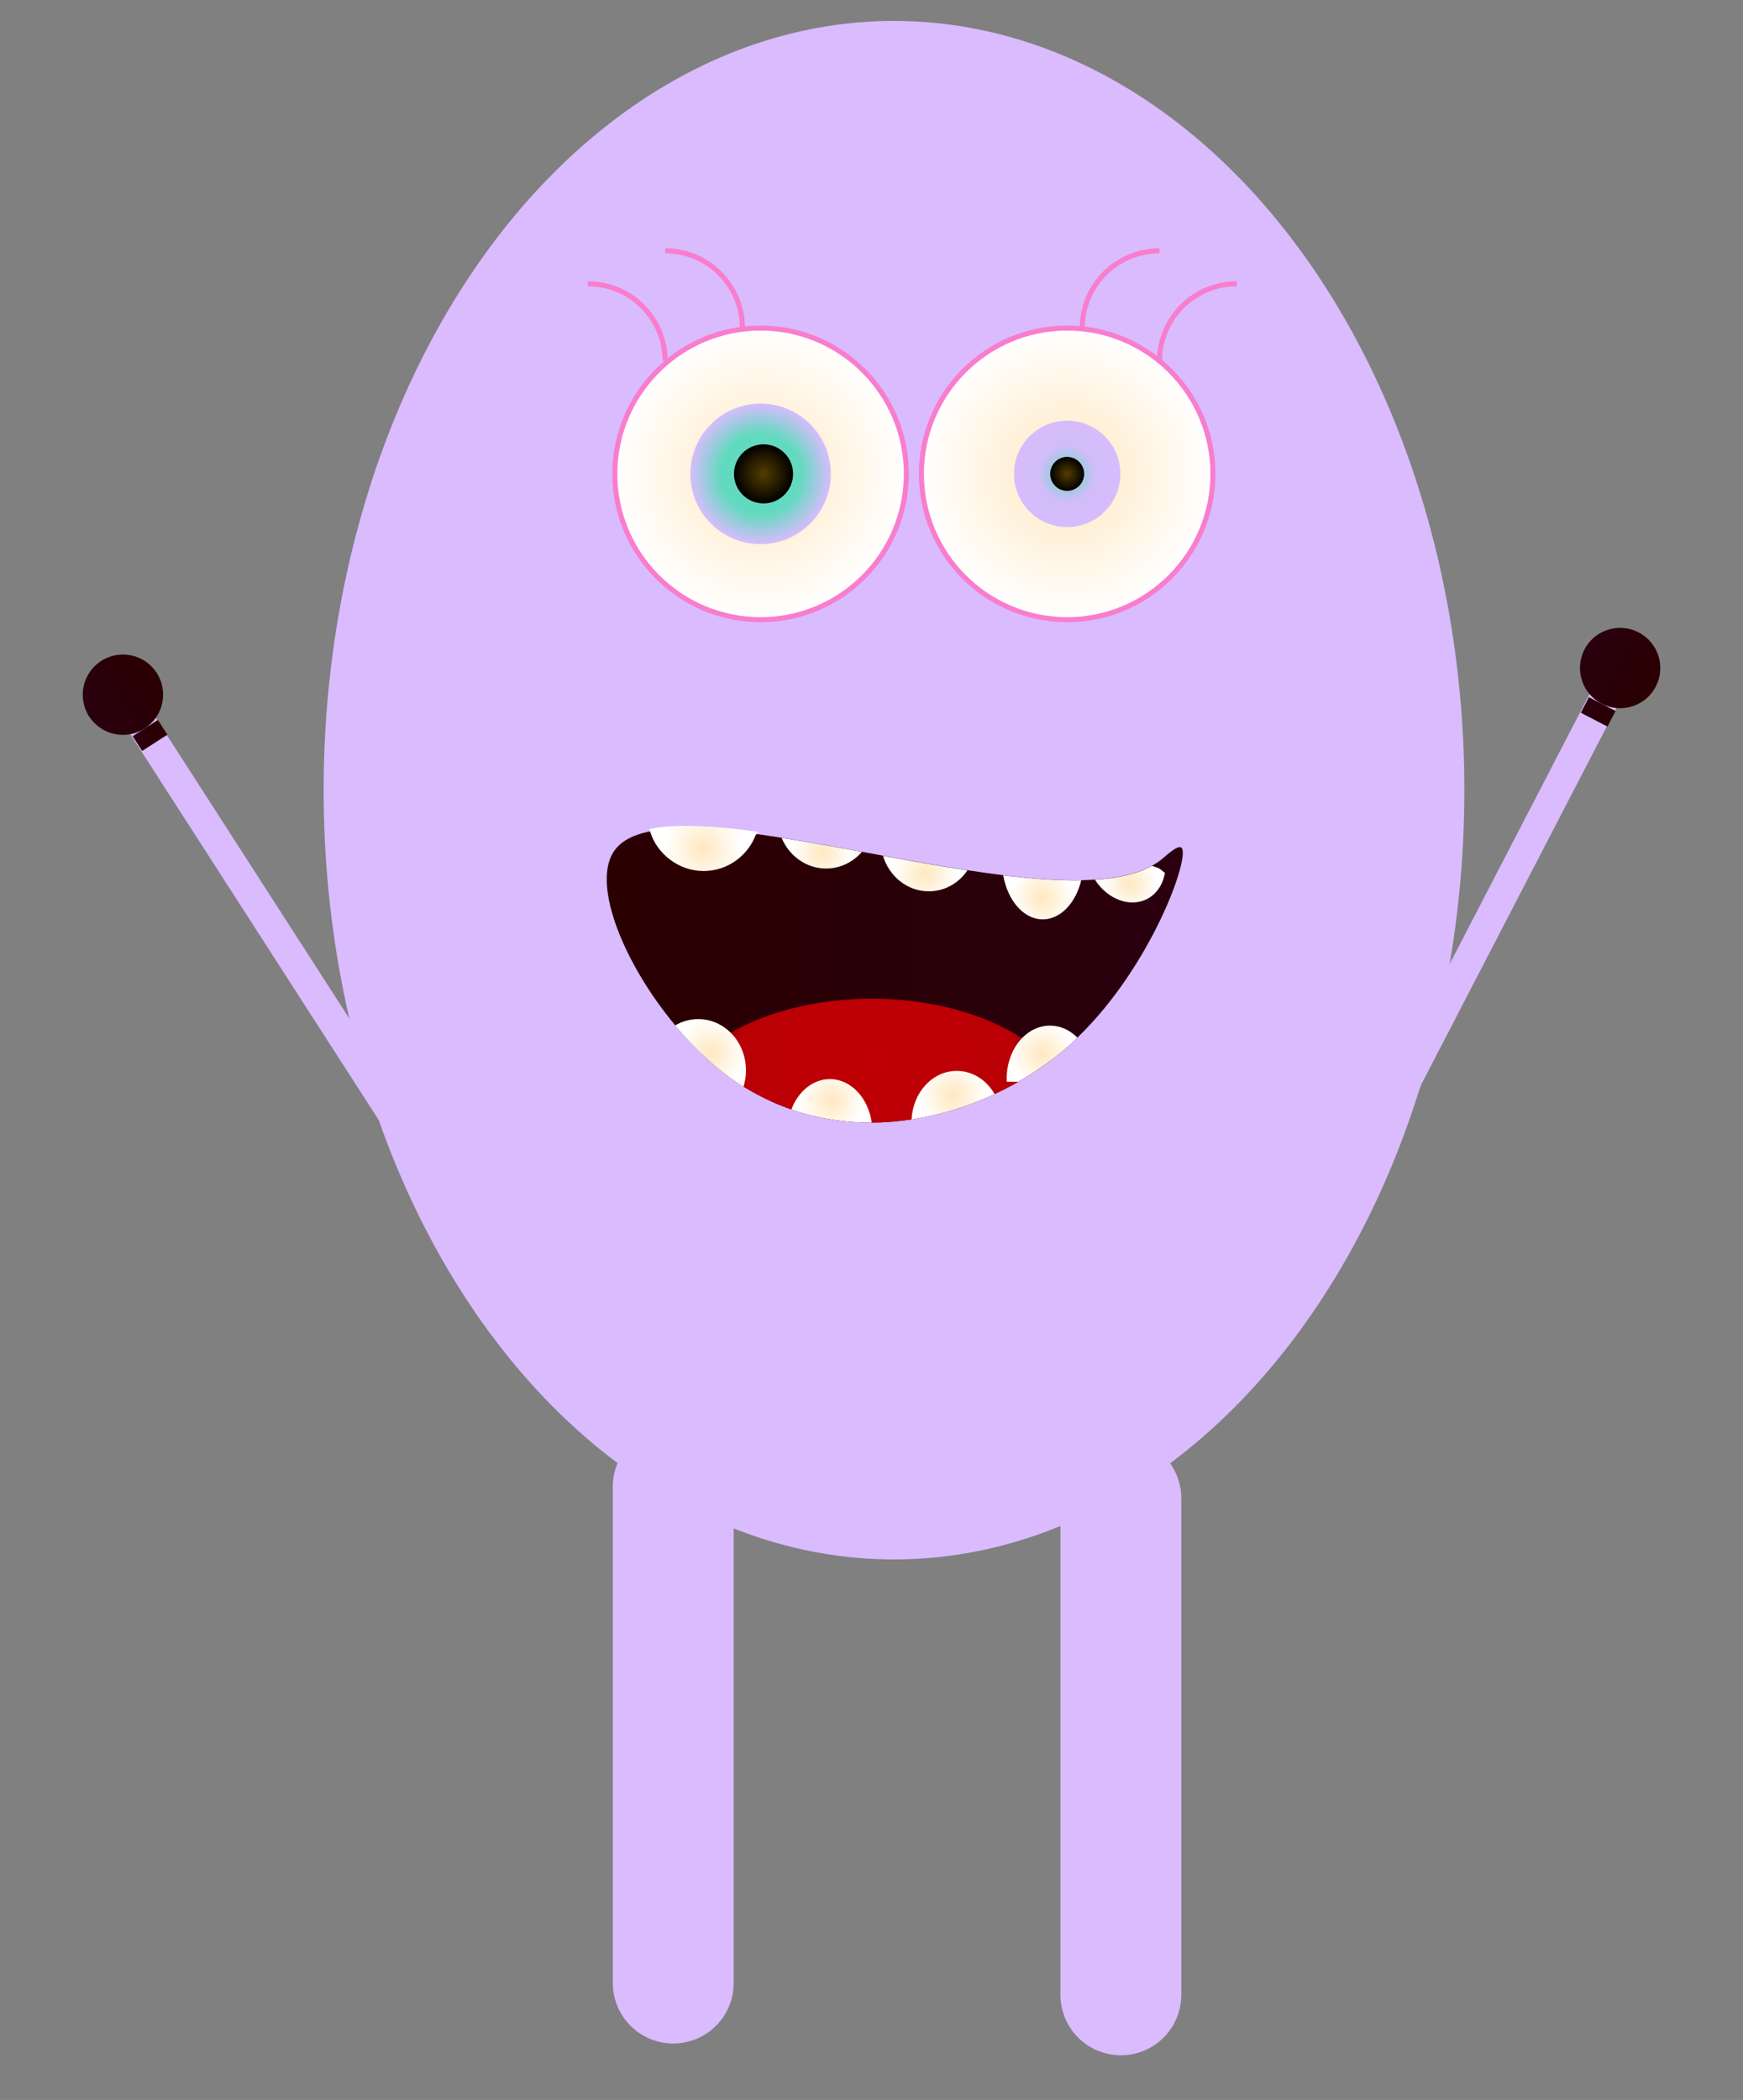 <?xml version="1.0" encoding="UTF-8"?>
<svg id="Layer_5" data-name="Layer 5" xmlns="http://www.w3.org/2000/svg" xmlns:xlink="http://www.w3.org/1999/xlink" viewBox="0 0 443.41 534.03">
  <rect x="0" y="0" width="443.41" height="534.03" fill="#808080" stroke="none"/>
  <defs>
    <style>
      .cls-1 {
        fill: url(#radial-gradient-2);
      }

      .cls-1, .cls-2, .cls-3, .cls-4 {
        stroke-width: 1.28px;
      }

      .cls-1, .cls-2, .cls-3, .cls-4, .cls-5, .cls-6 {
        stroke-miterlimit: 10;
      }

      .cls-1, .cls-2, .cls-4 {
        stroke: #f97dcd;
      }

      .cls-2 {
        fill: url(#radial-gradient);
      }

      .cls-7 {
        fill: url(#radial-gradient-7);
      }

      .cls-8 {
        fill: url(#radial-gradient-6);
      }

      .cls-9 {
        fill: url(#radial-gradient-5);
      }

      .cls-10 {
        fill: url(#radial-gradient-4);
      }

      .cls-11 {
        fill: url(#radial-gradient-3);
      }

      .cls-12 {
        fill: url(#linear-gradient-5);
      }

      .cls-13 {
        fill: url(#linear-gradient-4);
      }

      .cls-14 {
        fill: url(#linear-gradient-3);
      }

      .cls-15 {
        fill: url(#linear-gradient-2);
      }

      .cls-16 {
        fill: url(#linear-gradient);
      }

      .cls-3 {
        fill: url(#radial-gradient-8);
        stroke: url(#radial-gradient-9);
      }

      .cls-4, .cls-5, .cls-6 {
        fill: none;
      }

      .cls-17 {
        fill: url(#radial-gradient-16);
      }

      .cls-18 {
        fill: url(#radial-gradient-12);
      }

      .cls-19 {
        fill: url(#radial-gradient-14);
      }

      .cls-20 {
        fill: url(#radial-gradient-13);
      }

      .cls-21 {
        fill: url(#radial-gradient-10);
      }

      .cls-22 {
        fill: url(#radial-gradient-17);
      }

      .cls-23 {
        fill: url(#radial-gradient-11);
      }

      .cls-24 {
        fill: url(#radial-gradient-15);
      }

      .cls-25 {
        fill: #d9bbfe;
      }

      .cls-5 {
        stroke-width: 7.69px;
      }

      .cls-5, .cls-6 {
        stroke: #d9bbfe;
        stroke-linecap: round;
      }

      .cls-6 {
        stroke-width: 30.75px;
      }
    </style>
    <linearGradient id="linear-gradient" x1="154.35" y1="248.08" x2="300.9" y2="248.08" gradientUnits="userSpaceOnUse">
      <stop offset="0" stop-color="#553d00"/>
      <stop offset="0" stop-color="#fff"/>
      <stop offset="0" stop-color="#fff"/>
      <stop offset="0" stop-color="#2a0001"/>
      <stop offset="1" stop-color="#2a000f"/>
      <stop offset="1" stop-color="#000"/>
    </linearGradient>
    <radialGradient id="radial-gradient" cx="193.49" cy="120.51" fx="193.49" fy="120.51" r="37.08" gradientUnits="userSpaceOnUse">
      <stop offset="0" stop-color="#553d00"/>
      <stop offset="0" stop-color="#fff"/>
      <stop offset="0" stop-color="#fff"/>
      <stop offset="0" stop-color="#ffe8bf"/>
      <stop offset="1" stop-color="#fff"/>
    </radialGradient>
    <radialGradient id="radial-gradient-2" cx="271.48" fx="271.48" r="37.08" xlink:href="#radial-gradient"/>
    <radialGradient id="radial-gradient-3" cx="193.49" cy="120.51" fx="193.49" fy="120.51" r="17.87" gradientUnits="userSpaceOnUse">
      <stop offset=".57" stop-color="#62dabf"/>
      <stop offset="1" stop-color="#d6bcfc"/>
      <stop offset="1" stop-color="#d9bbfe"/>
    </radialGradient>
    <radialGradient id="radial-gradient-4" cx="271.48" cy="120.51" fx="271.48" fy="120.51" r="13.53" gradientUnits="userSpaceOnUse">
      <stop offset="0" stop-color="#62dabf"/>
      <stop offset=".53" stop-color="#d1bdfa"/>
      <stop offset="1" stop-color="#d6bcfc"/>
      <stop offset="1" stop-color="#d9bbfe"/>
    </radialGradient>
    <radialGradient id="radial-gradient-5" cx="194.24" cy="120.51" fx="194.24" fy="120.51" r="7.52" gradientUnits="userSpaceOnUse">
      <stop offset="0" stop-color="#553d00"/>
      <stop offset="1" stop-color="#000"/>
      <stop offset="1" stop-color="#d6bcfc"/>
      <stop offset="1" stop-color="#550015"/>
    </radialGradient>
    <radialGradient id="radial-gradient-6" cx="271.48" cy="120.51" fx="271.48" fy="120.51" r="4.32" xlink:href="#radial-gradient-5"/>
    <radialGradient id="radial-gradient-7" cx="222.77" cy="269.75" fx="222.77" fy="269.75" r="53.67" gradientUnits="userSpaceOnUse">
      <stop offset="0" stop-color="#553d00"/>
      <stop offset="0" stop-color="#fff"/>
      <stop offset="0" stop-color="#fff"/>
      <stop offset="0" stop-color="#c20a0f"/>
      <stop offset="0" stop-color="#bf0005"/>
      <stop offset="0" stop-color="#bf0005"/>
      <stop offset=".64" stop-color="#ba0005"/>
      <stop offset="1" stop-color="#2a000f"/>
    </radialGradient>
    <radialGradient id="radial-gradient-8" cx="178.84" cy="215.78" fx="178.84" fy="215.78" r="9.77" xlink:href="#radial-gradient"/>
    <radialGradient id="radial-gradient-9" cx="178.87" cy="215.78" fx="178.87" fy="215.78" r="10.5" xlink:href="#radial-gradient"/>
    <radialGradient id="radial-gradient-10" cx="209.05" cy="216.97" fx="209.05" fy="216.97" r="7.73" xlink:href="#radial-gradient"/>
    <radialGradient id="radial-gradient-11" cx="235.37" cy="222.15" fx="235.37" fy="222.15" r="8.25" xlink:href="#radial-gradient"/>
    <radialGradient id="radial-gradient-12" cx="265.13" cy="228.21" fx="265.13" fy="228.21" r="8.06" xlink:href="#radial-gradient"/>
    <radialGradient id="radial-gradient-13" cx="265.09" cy="267.98" fx="265.09" fy="267.98" r="8.13" xlink:href="#radial-gradient"/>
    <radialGradient id="radial-gradient-14" cx="242.46" cy="278.5" fx="242.46" fy="278.5" r="8.65" xlink:href="#radial-gradient"/>
    <radialGradient id="radial-gradient-15" cx="211.55" cy="279.97" fx="211.55" fy="279.97" r="8.21" xlink:href="#radial-gradient"/>
    <radialGradient id="radial-gradient-16" cx="180.77" cy="267.75" fx="180.77" fy="267.75" r="8.81" xlink:href="#radial-gradient"/>
    <radialGradient id="radial-gradient-17" cx="287.45" cy="224.84" fx="287.45" fy="224.84" r="7.1" xlink:href="#radial-gradient"/>
    <linearGradient id="linear-gradient-2" x1="-4439.79" y1="-3071.23" x2="-4432.14" y2="-3071.23" gradientTransform="translate(-4397.8 -2884.19) rotate(-180)" xlink:href="#linear-gradient"/>
    <linearGradient id="linear-gradient-3" x1="-4446" y1="-3058.78" x2="-4425.55" y2="-3058.78" gradientTransform="translate(-5354.2 6.33) rotate(147.22)" xlink:href="#linear-gradient"/>
    <linearGradient id="linear-gradient-4" x1="-6587.67" y1="59.53" x2="-6580.02" y2="59.53" gradientTransform="translate(347.05 -6402.82) rotate(-90)" xlink:href="#linear-gradient"/>
    <linearGradient id="linear-gradient-5" x1="-6593.88" y1="71.98" x2="-6573.43" y2="71.98" gradientTransform="translate(-5465.6 -2796.91) rotate(-152.59)" xlink:href="#linear-gradient"/>
  </defs>
  <ellipse class="cls-25" cx="227.43" cy="200.95" rx="145.1" ry="195.63"/>
  <path class="cls-16" d="M274.09,263.89c-1,.97-2.04,1.91-3.09,2.82-1.26,1.08-2.55,2.11-3.91,3.13-.53.4-1.05.78-1.59,1.15-.72.51-1.46,1.01-2.2,1.5l-1.09.7c-.56.36-1.13.7-1.7,1.05-.49.29-.99.59-1.49.87,0,0,0,.01-.01.01-.49.28-.97.55-1.46.82-.5.26-.99.53-1.49.78-1,.53-2.01,1.03-3.05,1.5-.94.44-1.88.86-2.84,1.26-.67.28-1.33.55-2,.81-.24.1-.5.2-.76.29-.67.26-1.35.5-2.02.73-.42.14-.86.29-1.31.44-.44.15-.88.29-1.32.42-.44.14-.88.27-1.33.4-.67.19-1.33.37-2.01.55-.68.18-1.36.35-2.04.5-.45.1-.9.21-1.36.29-.69.15-1.37.29-2.06.41-.67.13-1.35.24-2.02.35h-.04c-.12.03-.24.04-.36.05-.47.08-.95.14-1.41.19-.27.05-.55.08-.83.1-.51.06-1.04.12-1.56.17-1.04.1-2.09.18-3.14.22-.37.03-.76.04-1.14.05h-.27c-.27.01-.54.01-.81.01-.2.01-.41.01-.62.01-.62.01-1.24,0-1.86-.03-.35,0-.69-.01-1.03-.03-.36-.01-.7-.03-1.06-.05-.41-.03-.81-.05-1.22-.08-.4-.03-.81-.06-1.2-.1-.41-.04-.81-.08-1.22-.13-.32-.03-.64-.06-.95-.12-.49-.06-.99-.13-1.47-.21-.6-.09-1.2-.19-1.81-.31-.21-.04-.41-.08-.6-.12-.41-.08-.81-.15-1.2-.24-.5-.1-.99-.22-1.49-.35-.05-.01-.1-.03-.15-.04l-.77-.19c-1.49-.37-2.95-.82-4.41-1.32-.74-.26-1.47-.53-2.2-.82-.58-.22-1.14-.45-1.7-.69-.41-.17-.81-.35-1.2-.53-.59-.27-1.18-.55-1.77-.85-.31-.15-.62-.31-.91-.46-.31-.15-.62-.31-.91-.47-.59-.32-1.17-.64-1.76-.97-.51-.29-1.02-.6-1.54-.92-.06-.04-.13-.09-.19-.12-1.83-1.15-3.63-2.41-5.38-3.79-1.81-1.42-3.59-2.97-5.32-4.64-2.32-2.22-4.56-4.63-6.68-7.16-12.97-15.54-21.17-35.57-15.68-44.09,1.83-2.84,5.28-4.52,9.92-5.34,6.55-1.18,15.49-.65,25.68.69,2.32.31,4.7.67,7.15,1.05,6.53,1.03,13.43,2.28,20.44,3.56,1.78.33,3.58.67,5.36,1,7.23,1.32,14.49,2.63,21.5,3.7,3.09.47,6.12.9,9.08,1.27,7.14.87,13.86,1.37,19.85,1.27,1.2-.03,2.37-.08,3.5-.15,5.82-.37,10.78-1.46,14.52-3.54,1.02-.56,1.96-1.19,2.79-1.91.94-.79,3.79-3.46,4.69-2.67,2.36,2.1-7.55,30.06-26.46,48.28Z"/>
  <circle class="cls-2" cx="193.49" cy="120.51" r="37.08"/>
  <circle class="cls-1" cx="271.48" cy="120.51" r="37.08"/>
  <circle class="cls-11" cx="193.49" cy="120.51" r="17.87"/>
  <circle class="cls-10" cx="271.48" cy="120.51" r="13.53"/>
  <path class="cls-4" d="M294.97,91.83c0-10.87,8.79-19.66,19.66-19.66"/>
  <path class="cls-4" d="M275.32,83.43c0-10.87,8.79-19.66,19.66-19.66"/>
  <path class="cls-4" d="M169.21,91.83c0-10.87-8.79-19.66-19.66-19.66"/>
  <path class="cls-4" d="M188.87,83.43c0-10.87-8.79-19.66-19.66-19.66"/>
  <circle class="cls-9" cx="194.24" cy="120.51" r="7.52"/>
  <circle class="cls-8" cx="271.48" cy="120.51" r="4.32"/>
  <path class="cls-7" d="M267.1,269.84c-.53.4-1.05.78-1.59,1.15-.72.51-1.46,1.01-2.2,1.5l-1.09.7c-.56.36-1.13.7-1.7,1.05-.49.29-.99.59-1.49.87,0,0,0,.01-.01.01-.49.28-.97.55-1.46.82-.5.26-.99.53-1.49.78-1,.53-2.01,1.03-3.05,1.5-.94.44-1.88.86-2.84,1.26-.67.28-1.33.55-2,.81-.24.1-.5.2-.76.29-.67.26-1.35.5-2.02.73-.42.14-.86.29-1.31.44-.44.15-.88.29-1.32.42-.44.14-.88.27-1.33.4-.67.19-1.33.37-2.01.55-.68.18-1.36.35-2.04.5-.45.1-.9.21-1.36.29-.69.15-1.37.29-2.06.41-.67.13-1.35.24-2.02.35h-.04c-.12.03-.24.04-.36.05-.47.08-.95.14-1.41.19-.27.05-.55.08-.83.1-.51.06-1.04.12-1.56.17-1.04.1-2.09.18-3.14.22-.37.03-.76.04-1.14.05h-.27c-.27.01-.54.01-.81.01-.2.01-.41.01-.62.01-.62.01-1.24,0-1.86-.03-.35,0-.69-.01-1.03-.03-.36-.01-.7-.03-1.06-.05-.41-.03-.81-.05-1.22-.08-.4-.03-.81-.06-1.2-.1-.41-.04-.81-.08-1.22-.13-.32-.03-.64-.06-.95-.12-.49-.06-.99-.13-1.47-.21-.6-.09-1.2-.19-1.81-.31-.21-.04-.41-.08-.6-.12-.41-.08-.81-.15-1.2-.24-.5-.1-.99-.22-1.49-.35-.05-.01-.1-.03-.15-.04l-.77-.19c-1.49-.37-2.95-.82-4.41-1.32-.74-.26-1.47-.53-2.2-.82-.58-.22-1.14-.45-1.7-.69-.41-.17-.81-.35-1.2-.53-.59-.27-1.18-.55-1.77-.85-.31-.15-.62-.31-.91-.46-.31-.15-.62-.31-.91-.47-.59-.32-1.17-.64-1.76-.97-.51-.29-1.02-.6-1.54-.92-.06-.04-.13-.09-.19-.12-1.83-1.15-3.63-2.41-5.38-3.79-1.81-1.42-3.59-2.97-5.32-4.64,2.15-1.93,4.66-3.72,7.46-5.3,9.37-5.33,22-8.61,35.89-8.61,15.07,0,28.65,3.86,38.18,10.02,2.73,1.76,5.13,3.7,7.12,5.8Z"/>
  <path class="cls-3" d="M191.68,212.02c-1.92,5.16-6.89,8.85-12.72,8.85s-11.25-4.01-12.95-9.55c6.55-1.18,15.49-.65,25.68.69Z"/>
  <path class="cls-21" d="M219.27,216.63c-2.26,2.6-5.51,4.24-9.11,4.24-5.06,0-9.4-3.2-11.33-7.8,6.53,1.03,13.43,2.28,20.44,3.56Z"/>
  <path class="cls-23" d="M246.12,221.34c-2.22,3.24-5.8,5.33-9.85,5.33-5.43,0-10.06-3.78-11.65-9.03,7.23,1.32,14.49,2.63,21.5,3.7Z"/>
  <path class="cls-18" d="M275.06,223.87c-1.41,5.79-5.27,9.93-9.79,9.93-4.86,0-8.92-4.77-10.06-11.2,7.14.87,13.86,1.37,19.85,1.27Z"/>
  <path class="cls-20" d="M274.09,263.89c-1,.97-2.04,1.91-3.09,2.82-1.26,1.08-2.55,2.11-3.91,3.13-.53.4-1.05.78-1.59,1.15-.72.51-1.46,1.01-2.2,1.5l-1.09.7c-.56.36-1.13.7-1.7,1.05-.49.29-.99.59-1.49.87,0,0,0,.01-.01.01-.97,0-1.95-.01-2.91-.05-.01-.23-.01-.47-.01-.72,0-4.14,1.51-7.84,3.88-10.33,1.93-2,4.42-3.2,7.12-3.2s5.09,1.15,7,3.06Z"/>
  <path class="cls-19" d="M253.02,278.23c-.94.44-1.88.86-2.84,1.26-.67.28-1.33.55-2,.81-.24.1-.5.2-.76.29-.67.26-1.35.5-2.02.73-.42.14-.86.29-1.31.44-.44.15-.88.29-1.32.42-.44.14-.88.27-1.33.4-.67.19-1.33.37-2.01.55-.68.18-1.36.35-2.04.5-.45.1-.9.21-1.36.29-.69.15-1.37.29-2.06.41-.67.13-1.35.24-2.02.35h-.04c.31-6.88,5.33-12.35,11.48-12.35,4.04,0,7.59,2.34,9.64,5.91Z"/>
  <path class="cls-24" d="M221.76,285.48c-.62.01-1.24,0-1.86-.03-.35,0-.69-.01-1.03-.03-.36-.01-.7-.03-1.06-.05-.41-.03-.81-.05-1.22-.08-.4-.03-.81-.06-1.2-.1-.41-.04-.81-.08-1.22-.13-.32-.03-.64-.06-.95-.12-.49-.06-.99-.13-1.47-.21-.6-.09-1.2-.19-1.81-.31-.21-.04-.41-.08-.6-.12-.41-.08-.81-.15-1.2-.24-.5-.1-.99-.22-1.49-.35-.05-.01-.1-.03-.15-.04l-.77-.19c-1.49-.37-2.95-.82-4.41-1.32,1.7-4.57,5.46-7.74,9.8-7.74,5.33,0,9.75,4.77,10.64,11.03Z"/>
  <path class="cls-17" d="M189.78,272.17c0,1.47-.23,2.87-.64,4.19-1.83-1.15-3.63-2.41-5.38-3.79-1.81-1.42-3.59-2.97-5.32-4.64-2.32-2.22-4.56-4.63-6.68-7.16,1.74-1.03,3.74-1.61,5.87-1.61,3.19,0,6.09,1.32,8.26,3.47,2.38,2.37,3.88,5.78,3.88,9.55Z"/>
  <path class="cls-22" d="M296.35,221.98c-.49,2.88-2.05,5.34-4.54,6.64-4.37,2.26-10.06.06-13.26-4.89,5.82-.37,10.78-1.46,14.52-3.54.55.18,1.17.38,1.79.64.49.36.99.73,1.49,1.15Z"/>
  <line class="cls-6" x1="171.27" y1="378.04" x2="171.27" y2="504.3"/>
  <line class="cls-6" x1="285.14" y1="381.04" x2="285.14" y2="507.3"/>
  <line class="cls-5" x1="130.06" y1="330.09" x2="34.6" y2="181.85"/>
  <rect class="cls-15" x="34.34" y="184.8" width="7.65" height="4.46" transform="translate(-95.18 50.44) rotate(-32.78)"/>
  <path class="cls-14" d="M22.67,182.2c-3.05-4.74-1.68-11.06,3.07-14.12,4.75-3.06,11.07-1.69,14.13,3.05s1.69,11.07-3.06,14.13-11.07,1.69-14.13-3.06Z"/>
  <line class="cls-5" x1="328.14" y1="331.89" x2="409.3" y2="175.36"/>
  <rect class="cls-13" x="404.34" y="177.2" width="4.46" height="7.65" transform="translate(58.71 458.63) rotate(-62.59)"/>
  <path class="cls-12" d="M403.07,165.18c2.6-5.01,8.76-6.96,13.78-4.36,5.02,2.6,6.97,8.77,4.38,13.77-2.6,5.02-8.77,6.97-13.78,4.37-5.02-2.6-6.97-8.77-4.37-13.78Z"/>
</svg>